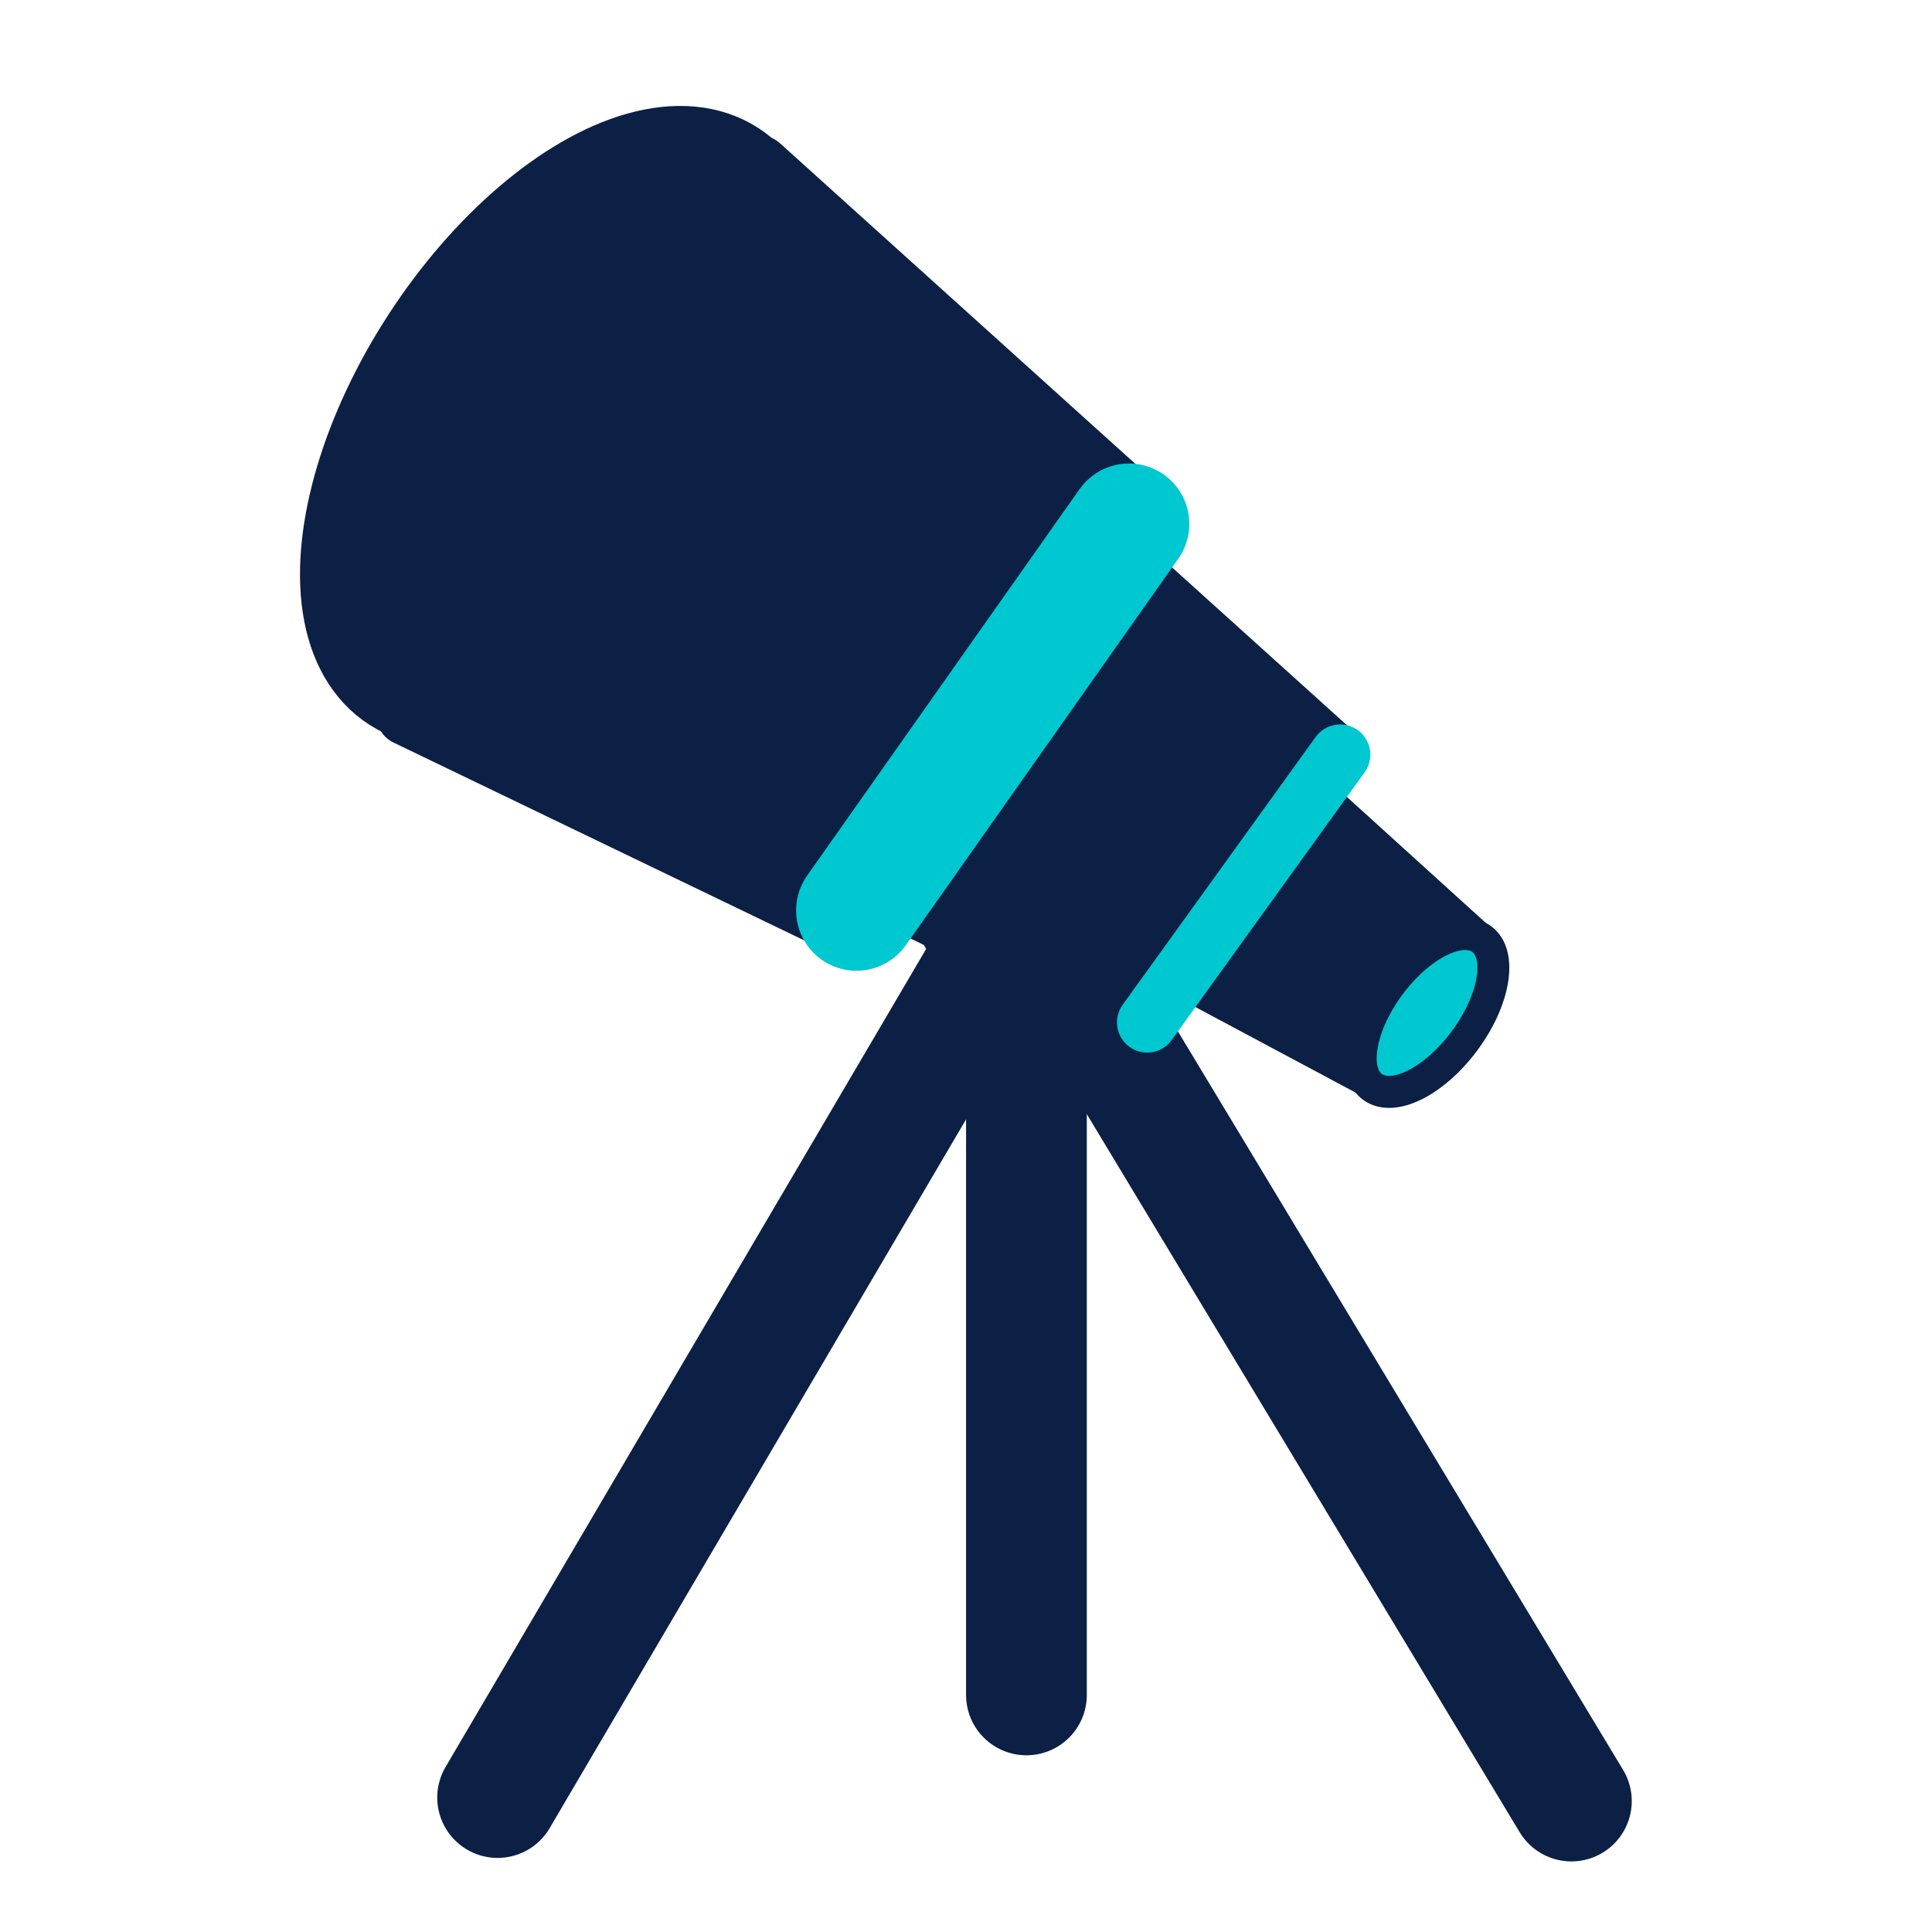 <?xml version="1.0" encoding="UTF-8" standalone="no"?>
<!-- Created with Inkscape (http://www.inkscape.org/) -->

<svg
   xmlns:dc="http://purl.org/dc/elements/1.1/"
   xmlns:cc="http://creativecommons.org/ns#"
   xmlns:rdf="http://www.w3.org/1999/02/22-rdf-syntax-ns#"
   xmlns:svg="http://www.w3.org/2000/svg"
   xmlns="http://www.w3.org/2000/svg"
   xmlns:sodipodi="http://sodipodi.sourceforge.net/DTD/sodipodi-0.dtd"
   xmlns:inkscape="http://www.inkscape.org/namespaces/inkscape"
   width="32px"
   height="32px"
   viewBox="0 0 32 32"
   version="1.1"
   id="SVGRoot"
   sodipodi:docname="14_telescope.svg"
   inkscape:version="0.92.5 (2060ec1f9f, 2020-04-08)">
  <defs
     id="defs10" />
  <sodipodi:namedview
     id="base"
     pagecolor="#ffffff"
     bordercolor="#666666"
     borderopacity="1.0"
     inkscape:pageopacity="0.0"
     inkscape:pageshadow="2"
     inkscape:zoom="16"
     inkscape:cx="18.928959"
     inkscape:cy="9.802229"
     inkscape:document-units="px"
     inkscape:current-layer="layer1"
     showgrid="false"
     inkscape:window-width="1920"
     inkscape:window-height="1015"
     inkscape:window-x="0"
     inkscape:window-y="0"
     inkscape:window-maximized="1"
     inkscape:grid-bbox="true"
     inkscape:snap-global="false" />
  <g
     inkscape:groupmode="layer"
     id="layer2"
     inkscape:label="Calque 2"
     style="display:inline">
    <circle
       style="opacity:1;vector-effect:none;fill:#0c2045;fill-opacity:1;fill-rule:nonzero;stroke:none;stroke-width:19.7;stroke-linecap:round;stroke-linejoin:miter;stroke-miterlimit:4;stroke-dasharray:none;stroke-dashoffset:1.5;stroke-opacity:1;paint-order:normal"
       id="path886"
       cx="17.046"
       cy="14.673"
       r="2" />
    <g
       id="g864"
       transform="translate(-0.832,2.182)"
       style="stroke:#0c2045;stroke-width:2;stroke-linecap:round;stroke-linejoin:round;stroke-miterlimit:4;stroke-dasharray:none;stroke-opacity:1">
      <path
         sodipodi:nodetypes="cc"
         inkscape:connector-curvature="0"
         id="path11"
         d="M 17.991,12.413 9.074,27.591"
         style="fill:#0c205f;fill-opacity:1;stroke:#0c2045;stroke-width:2;stroke-linecap:round;stroke-linejoin:round;stroke-miterlimit:4;stroke-dasharray:none;stroke-opacity:1" />
      <path
         sodipodi:nodetypes="cc"
         inkscape:connector-curvature="0"
         id="path17"
         d="M 17.833,25.891 V 12.47"
         style="fill:#0c205f;fill-opacity:1;stroke:#0c2045;stroke-width:2;stroke-linecap:round;stroke-linejoin:round;stroke-miterlimit:4;stroke-dasharray:none;stroke-opacity:1" />
      <path
         sodipodi:nodetypes="cc"
         inkscape:connector-curvature="0"
         id="path19"
         d="M 26.859,27.649 17.678,12.419"
         style="fill:#0c205f;fill-opacity:1;stroke:#0c2045;stroke-width:2;stroke-linecap:round;stroke-linejoin:round;stroke-miterlimit:4;stroke-dasharray:none;stroke-opacity:1" />
    </g>
  </g>
  <g
     inkscape:label="Calque 1"
     inkscape:groupmode="layer"
     id="layer1">
    <path
       sodipodi:nodetypes="ccccc"
       inkscape:connector-curvature="0"
       id="path842"
       d="m 21.566,12.526 -2.682,3.665 3.904,2.085 1.829,-2.983 z"
       style="color:#000000;font-style:normal;font-variant:normal;font-weight:normal;font-stretch:normal;font-size:medium;line-height:normal;font-family:sans-serif;font-variant-ligatures:normal;font-variant-position:normal;font-variant-caps:normal;font-variant-numeric:normal;font-variant-alternates:normal;font-feature-settings:normal;text-indent:0;text-align:start;text-decoration:none;text-decoration-line:none;text-decoration-style:solid;text-decoration-color:#000000;letter-spacing:normal;word-spacing:normal;text-transform:none;writing-mode:lr-tb;direction:ltr;text-orientation:mixed;dominant-baseline:auto;baseline-shift:baseline;text-anchor:start;white-space:normal;shape-padding:0;clip-rule:nonzero;display:inline;overflow:visible;visibility:visible;opacity:1;isolation:auto;mix-blend-mode:normal;color-interpolation:sRGB;color-interpolation-filters:linearRGB;solid-color:#000000;solid-opacity:1;vector-effect:none;fill:#0c2045;fill-opacity:1;fill-rule:nonzero;stroke:none;stroke-width:2.777;stroke-linecap:butt;stroke-linejoin:miter;stroke-miterlimit:4;stroke-dasharray:none;stroke-dashoffset:0;stroke-opacity:1;color-rendering:auto;image-rendering:auto;shape-rendering:auto;text-rendering:auto;enable-background:accumulate" />
    <ellipse
       inkscape:transform-center-y="-0.22683215"
       inkscape:transform-center-x="0.37115384"
       transform="matrix(0.801,0.599,-0.596,0.803,0,0)"
       ry="1.522"
       rx="0.773"
       cy="-0.719"
       cx="28.974"
       id="ellipse844"
       style="opacity:1;vector-effect:none;fill:#00c8d0;fill-opacity:1;fill-rule:nonzero;stroke:#0c2045;stroke-width:0.529;stroke-linecap:round;stroke-linejoin:round;stroke-miterlimit:4;stroke-dasharray:none;stroke-dashoffset:1.5;stroke-opacity:1;paint-order:normal" />
    <path
       sodipodi:nodetypes="ccccc"
       inkscape:connector-curvature="0"
       id="path920"
       d="M 17.889,8.478 13.941,14.621 19.042,17.079 22.318,12.474 Z"
       style="color:#000000;font-style:normal;font-variant:normal;font-weight:normal;font-stretch:normal;font-size:medium;line-height:normal;font-family:sans-serif;font-variant-ligatures:normal;font-variant-position:normal;font-variant-caps:normal;font-variant-numeric:normal;font-variant-alternates:normal;font-feature-settings:normal;text-indent:0;text-align:start;text-decoration:none;text-decoration-line:none;text-decoration-style:solid;text-decoration-color:#000000;letter-spacing:normal;word-spacing:normal;text-transform:none;writing-mode:lr-tb;direction:ltr;text-orientation:mixed;dominant-baseline:auto;baseline-shift:baseline;text-anchor:start;white-space:normal;shape-padding:0;clip-rule:nonzero;display:inline;overflow:visible;visibility:visible;opacity:1;isolation:auto;mix-blend-mode:normal;color-interpolation:sRGB;color-interpolation-filters:linearRGB;solid-color:#000000;solid-opacity:1;vector-effect:none;fill:#0c2045;fill-opacity:1;fill-rule:nonzero;stroke:#0c2045;stroke-width:0.675;stroke-linecap:round;stroke-linejoin:round;stroke-miterlimit:4;stroke-dasharray:none;stroke-dashoffset:0;stroke-opacity:1;color-rendering:auto;image-rendering:auto;shape-rendering:auto;text-rendering:auto;enable-background:accumulate" />
    <path
       style="color:#000000;font-style:normal;font-variant:normal;font-weight:normal;font-stretch:normal;font-size:medium;line-height:normal;font-family:sans-serif;font-variant-ligatures:normal;font-variant-position:normal;font-variant-caps:normal;font-variant-numeric:normal;font-variant-alternates:normal;font-feature-settings:normal;text-indent:0;text-align:start;text-decoration:none;text-decoration-line:none;text-decoration-style:solid;text-decoration-color:#000000;letter-spacing:normal;word-spacing:normal;text-transform:none;writing-mode:lr-tb;direction:ltr;text-orientation:mixed;dominant-baseline:auto;baseline-shift:baseline;text-anchor:start;white-space:normal;shape-padding:0;clip-rule:nonzero;display:inline;overflow:visible;visibility:visible;opacity:1;isolation:auto;mix-blend-mode:normal;color-interpolation:sRGB;color-interpolation-filters:linearRGB;solid-color:#000000;solid-opacity:1;vector-effect:none;fill:#0c2045;fill-opacity:1;fill-rule:nonzero;stroke:#0c2045;stroke-width:1;stroke-linecap:round;stroke-linejoin:round;stroke-miterlimit:4;stroke-dasharray:none;stroke-dashoffset:0;stroke-opacity:1;color-rendering:auto;image-rendering:auto;shape-rendering:auto;text-rendering:auto;enable-background:accumulate"
       d="M 12.585,2.745 6.734,11.848 14.294,15.49 19.148,8.666 Z"
       id="path834"
       inkscape:connector-curvature="0"
       sodipodi:nodetypes="ccccc" />
    <path
       style="fill:none;stroke:#00c8d0;stroke-width:2;stroke-linecap:round;stroke-linejoin:round;stroke-miterlimit:4;stroke-dasharray:none;stroke-opacity:1"
       d="M 14.186,15.079 18.699,8.677"
       id="path950"
       inkscape:connector-curvature="0"
       sodipodi:nodetypes="cc" />
    <ellipse
       style="opacity:1;vector-effect:none;fill:#0c2045;fill-opacity:1;fill-rule:nonzero;stroke:#0c2045;stroke-width:1.752;stroke-linecap:round;stroke-linejoin:round;stroke-miterlimit:4;stroke-dasharray:none;stroke-dashoffset:1.5;stroke-opacity:1;paint-order:normal"
       id="path838"
       cx="11.678"
       cy="0.913"
       rx="2.565"
       ry="5.025"
       transform="matrix(0.842,0.539,-0.545,0.838,0,0)"
       inkscape:transform-center-x="1.6317387"
       inkscape:transform-center-y="-1.1083168" />
    <path
       sodipodi:nodetypes="cc"
       inkscape:connector-curvature="0"
       id="path953"
       d="m 19.001,16.934 3.196,-4.435"
       style="fill:none;stroke:#00c8d0;stroke-width:1px;stroke-linecap:round;stroke-linejoin:round;stroke-opacity:1" />
  </g>
</svg>
